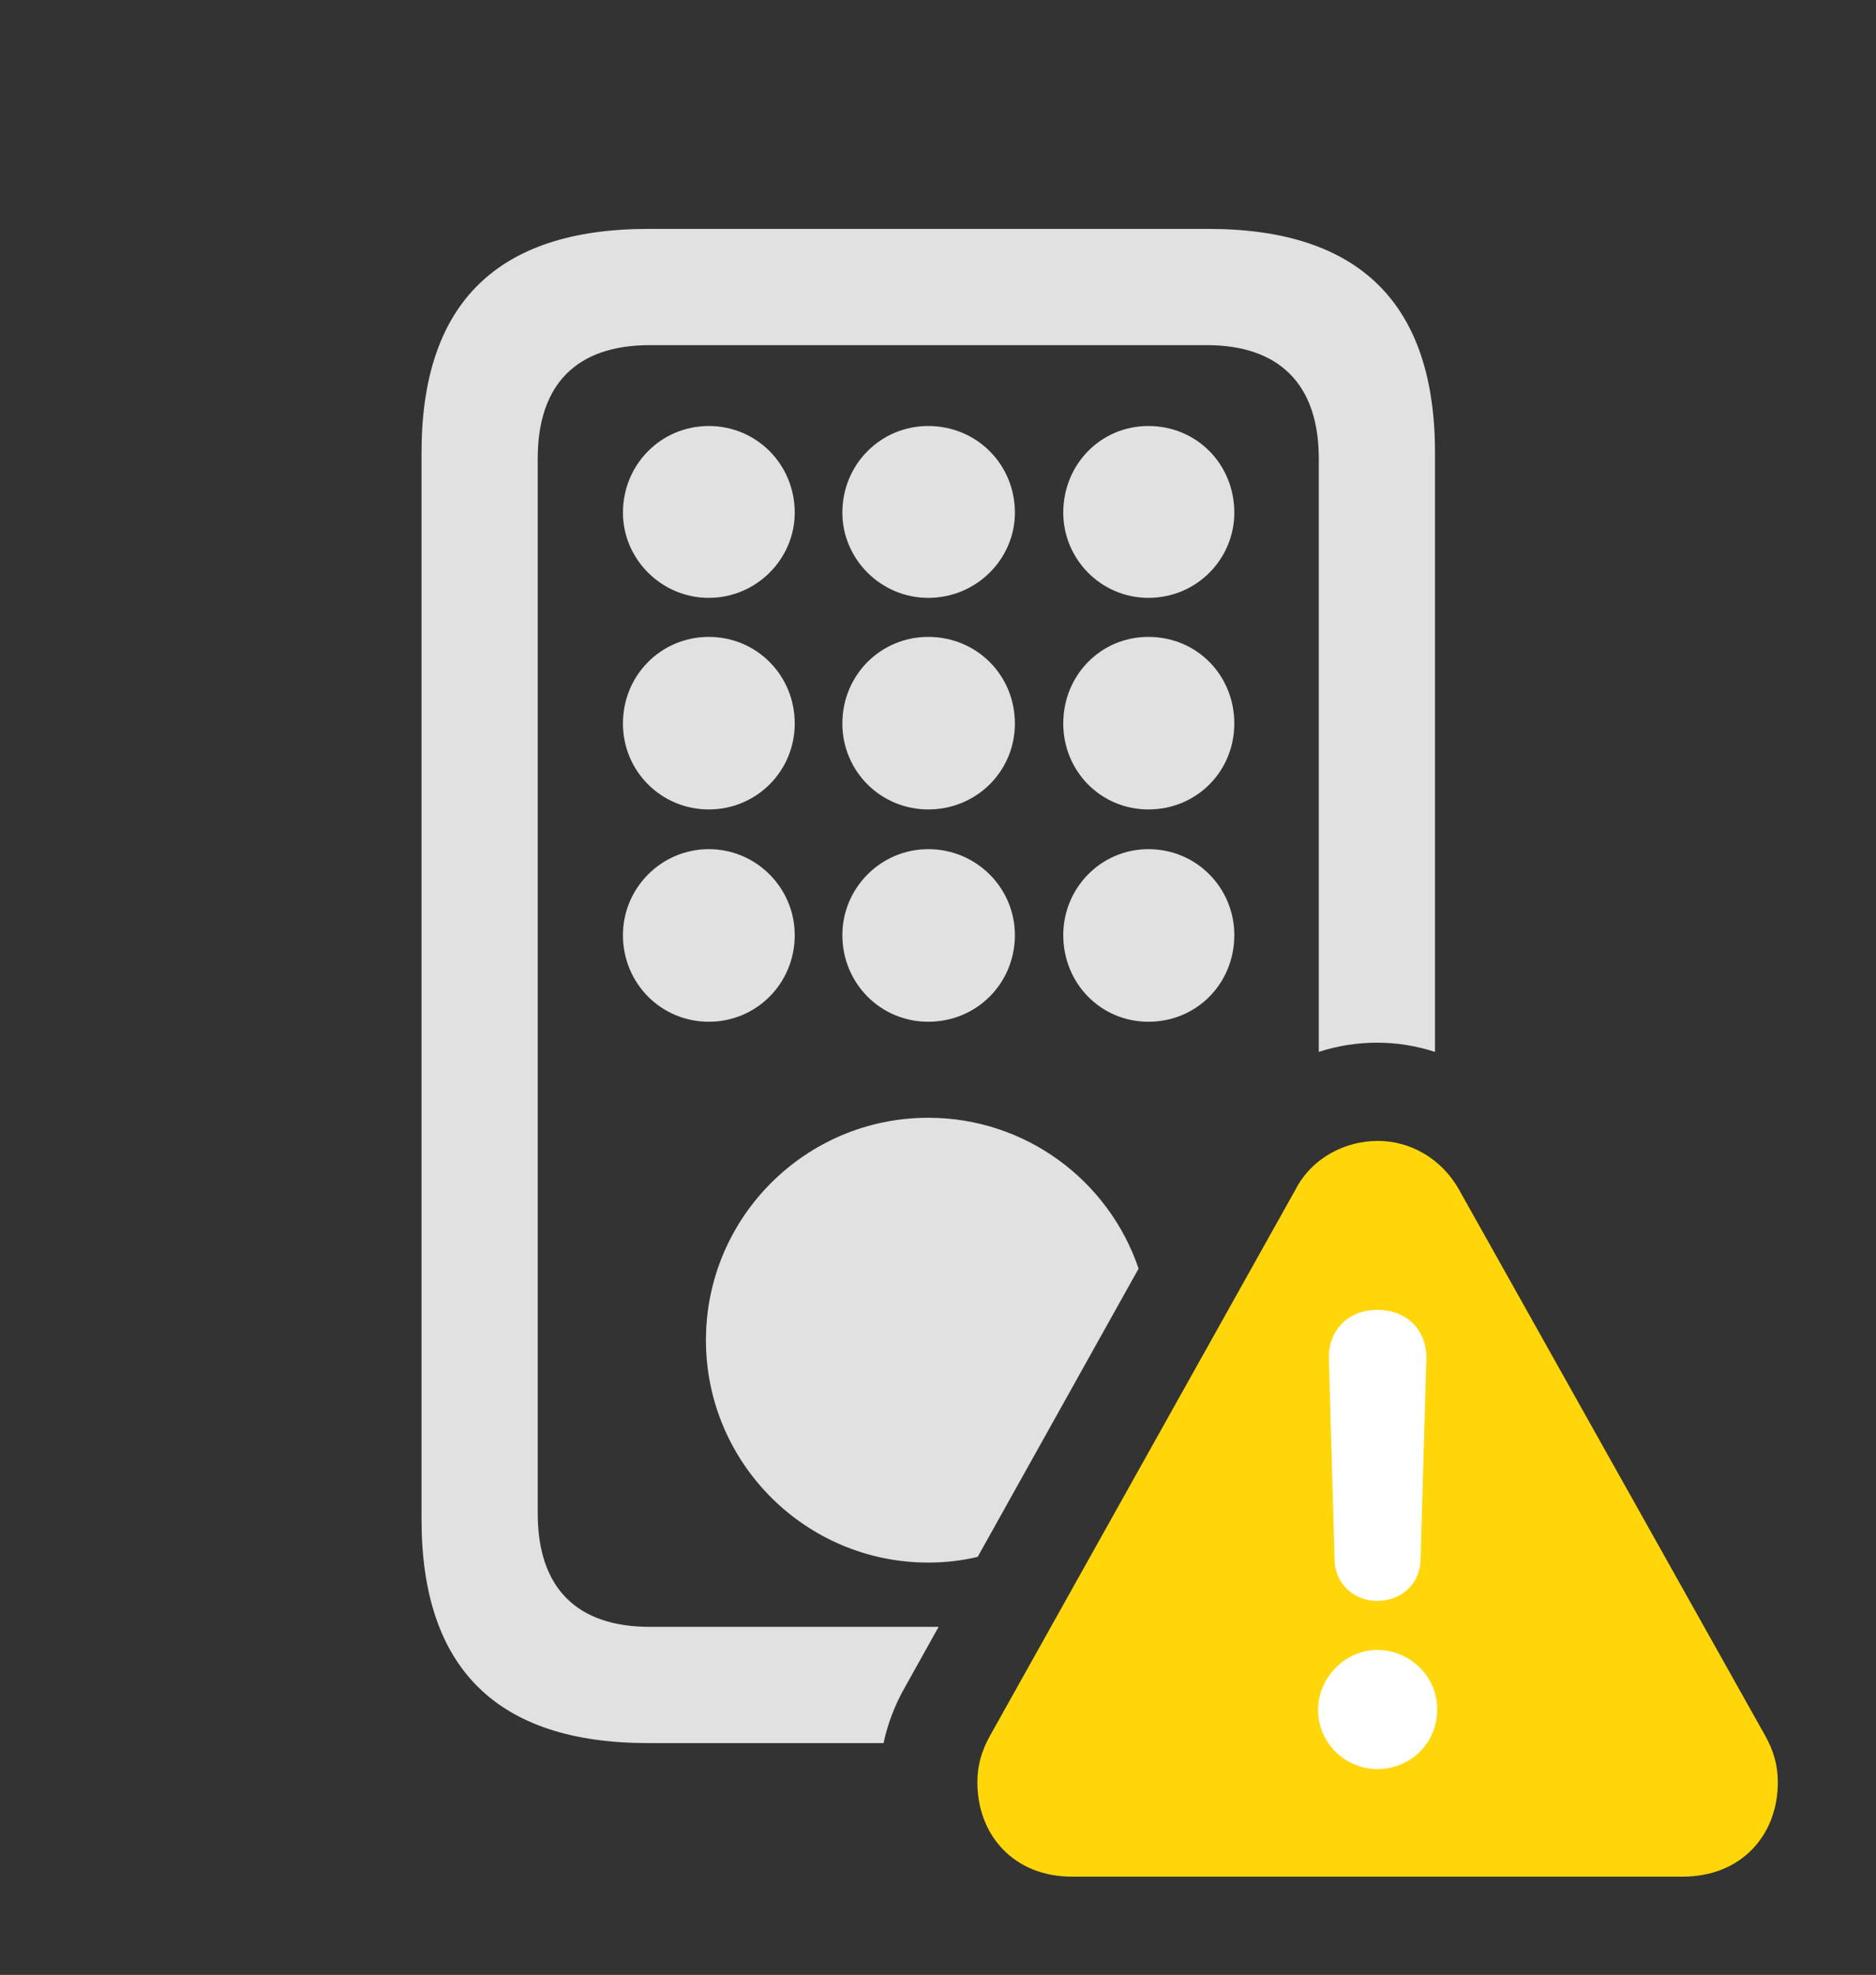 <?xml version="1.0" encoding="UTF-8"?>
<!--Generator: Apple Native CoreSVG 326-->
<!DOCTYPE svg
PUBLIC "-//W3C//DTD SVG 1.1//EN"
       "http://www.w3.org/Graphics/SVG/1.1/DTD/svg11.dtd">
<svg version="1.1" xmlns="http://www.w3.org/2000/svg" xmlns:xlink="http://www.w3.org/1999/xlink" viewBox="0 0 35.533 37.393">
 <rect x="0" y="0" width="35.533" height="37.393" fill="#333333" stroke="none"/>
 <g>
  <rect height="37.393" opacity="0" width="35.533" x="0" y="0"/>
  <path d="M27.18 8.572L27.18 19.917C26.826 19.802 26.457 19.742 26.086 19.742C25.709 19.742 25.335 19.801 24.979 19.916L24.979 8.682C24.979 7.26 24.213 6.535 22.859 6.535L12.305 6.535C10.938 6.535 10.185 7.26 10.185 8.682L10.185 28.656C10.185 30.078 10.938 30.803 12.305 30.803L17.778 30.803L17.145 31.938C16.955 32.267 16.815 32.632 16.735 33.004L12.277 33.004C9.42 33.004 7.984 31.596 7.984 28.766L7.984 8.572C7.984 5.742 9.42 4.334 12.277 4.334L22.887 4.334C25.758 4.334 27.18 5.756 27.18 8.572ZM21.566 24.02L18.518 29.478C18.218 29.55 17.904 29.586 17.582 29.586C15.258 29.586 13.371 27.699 13.371 25.375C13.371 23.051 15.258 21.164 17.582 21.164C19.431 21.164 21.004 22.359 21.566 24.02ZM15.053 17.705C15.053 18.621 14.328 19.346 13.426 19.346C12.523 19.346 11.799 18.621 11.799 17.705C11.799 16.816 12.523 16.078 13.426 16.078C14.328 16.078 15.053 16.816 15.053 17.705ZM19.223 17.705C19.223 18.621 18.498 19.346 17.582 19.346C16.68 19.346 15.955 18.621 15.955 17.705C15.955 16.816 16.68 16.078 17.582 16.078C18.498 16.078 19.223 16.816 19.223 17.705ZM23.379 17.705C23.379 18.621 22.668 19.346 21.752 19.346C20.85 19.346 20.139 18.621 20.139 17.705C20.139 16.816 20.85 16.078 21.752 16.078C22.668 16.078 23.379 16.816 23.379 17.705ZM15.053 13.699C15.053 14.602 14.328 15.326 13.426 15.326C12.523 15.326 11.799 14.602 11.799 13.699C11.799 12.783 12.523 12.059 13.426 12.059C14.328 12.059 15.053 12.783 15.053 13.699ZM19.223 13.699C19.223 14.602 18.498 15.326 17.582 15.326C16.68 15.326 15.955 14.602 15.955 13.699C15.955 12.783 16.68 12.059 17.582 12.059C18.498 12.059 19.223 12.783 19.223 13.699ZM23.379 13.699C23.379 14.602 22.668 15.326 21.752 15.326C20.85 15.326 20.139 14.602 20.139 13.699C20.139 12.783 20.85 12.059 21.752 12.059C22.668 12.059 23.379 12.783 23.379 13.699ZM15.053 9.707C15.053 10.582 14.328 11.32 13.426 11.32C12.523 11.32 11.799 10.582 11.799 9.707C11.799 8.791 12.523 8.066 13.426 8.066C14.328 8.066 15.053 8.791 15.053 9.707ZM19.223 9.707C19.223 10.582 18.498 11.32 17.582 11.32C16.68 11.32 15.955 10.582 15.955 9.707C15.955 8.791 16.68 8.066 17.582 8.066C18.498 8.066 19.223 8.791 19.223 9.707ZM23.379 9.707C23.379 10.582 22.668 11.32 21.752 11.32C20.85 11.32 20.139 10.582 20.139 9.707C20.139 8.791 20.85 8.066 21.752 8.066C22.668 8.066 23.379 8.791 23.379 9.707Z" fill="white" fill-opacity="0.85"/>
  <path d="M20.303 35.533L31.869 35.533C32.977 35.533 33.674 34.754 33.674 33.742C33.674 33.428 33.592 33.141 33.428 32.853L27.631 22.518C27.289 21.916 26.688 21.602 26.1 21.602C25.484 21.602 24.855 21.916 24.541 22.518L18.758 32.853C18.594 33.141 18.512 33.428 18.512 33.742C18.512 34.754 19.209 35.533 20.303 35.533Z" fill="#ffd60a"/>
  <path d="M26.086 33.496C25.484 33.496 24.965 33.004 24.965 32.375C24.965 31.76 25.484 31.24 26.086 31.24C26.715 31.24 27.234 31.76 27.221 32.375C27.221 33.004 26.715 33.496 26.086 33.496ZM26.086 30.311C25.635 30.311 25.293 29.982 25.279 29.545L25.17 25.73C25.156 25.184 25.539 24.801 26.086 24.801C26.646 24.801 27.029 25.184 27.016 25.73L26.906 29.545C26.893 29.982 26.551 30.311 26.086 30.311Z" fill="white"/>
 </g>
</svg>
